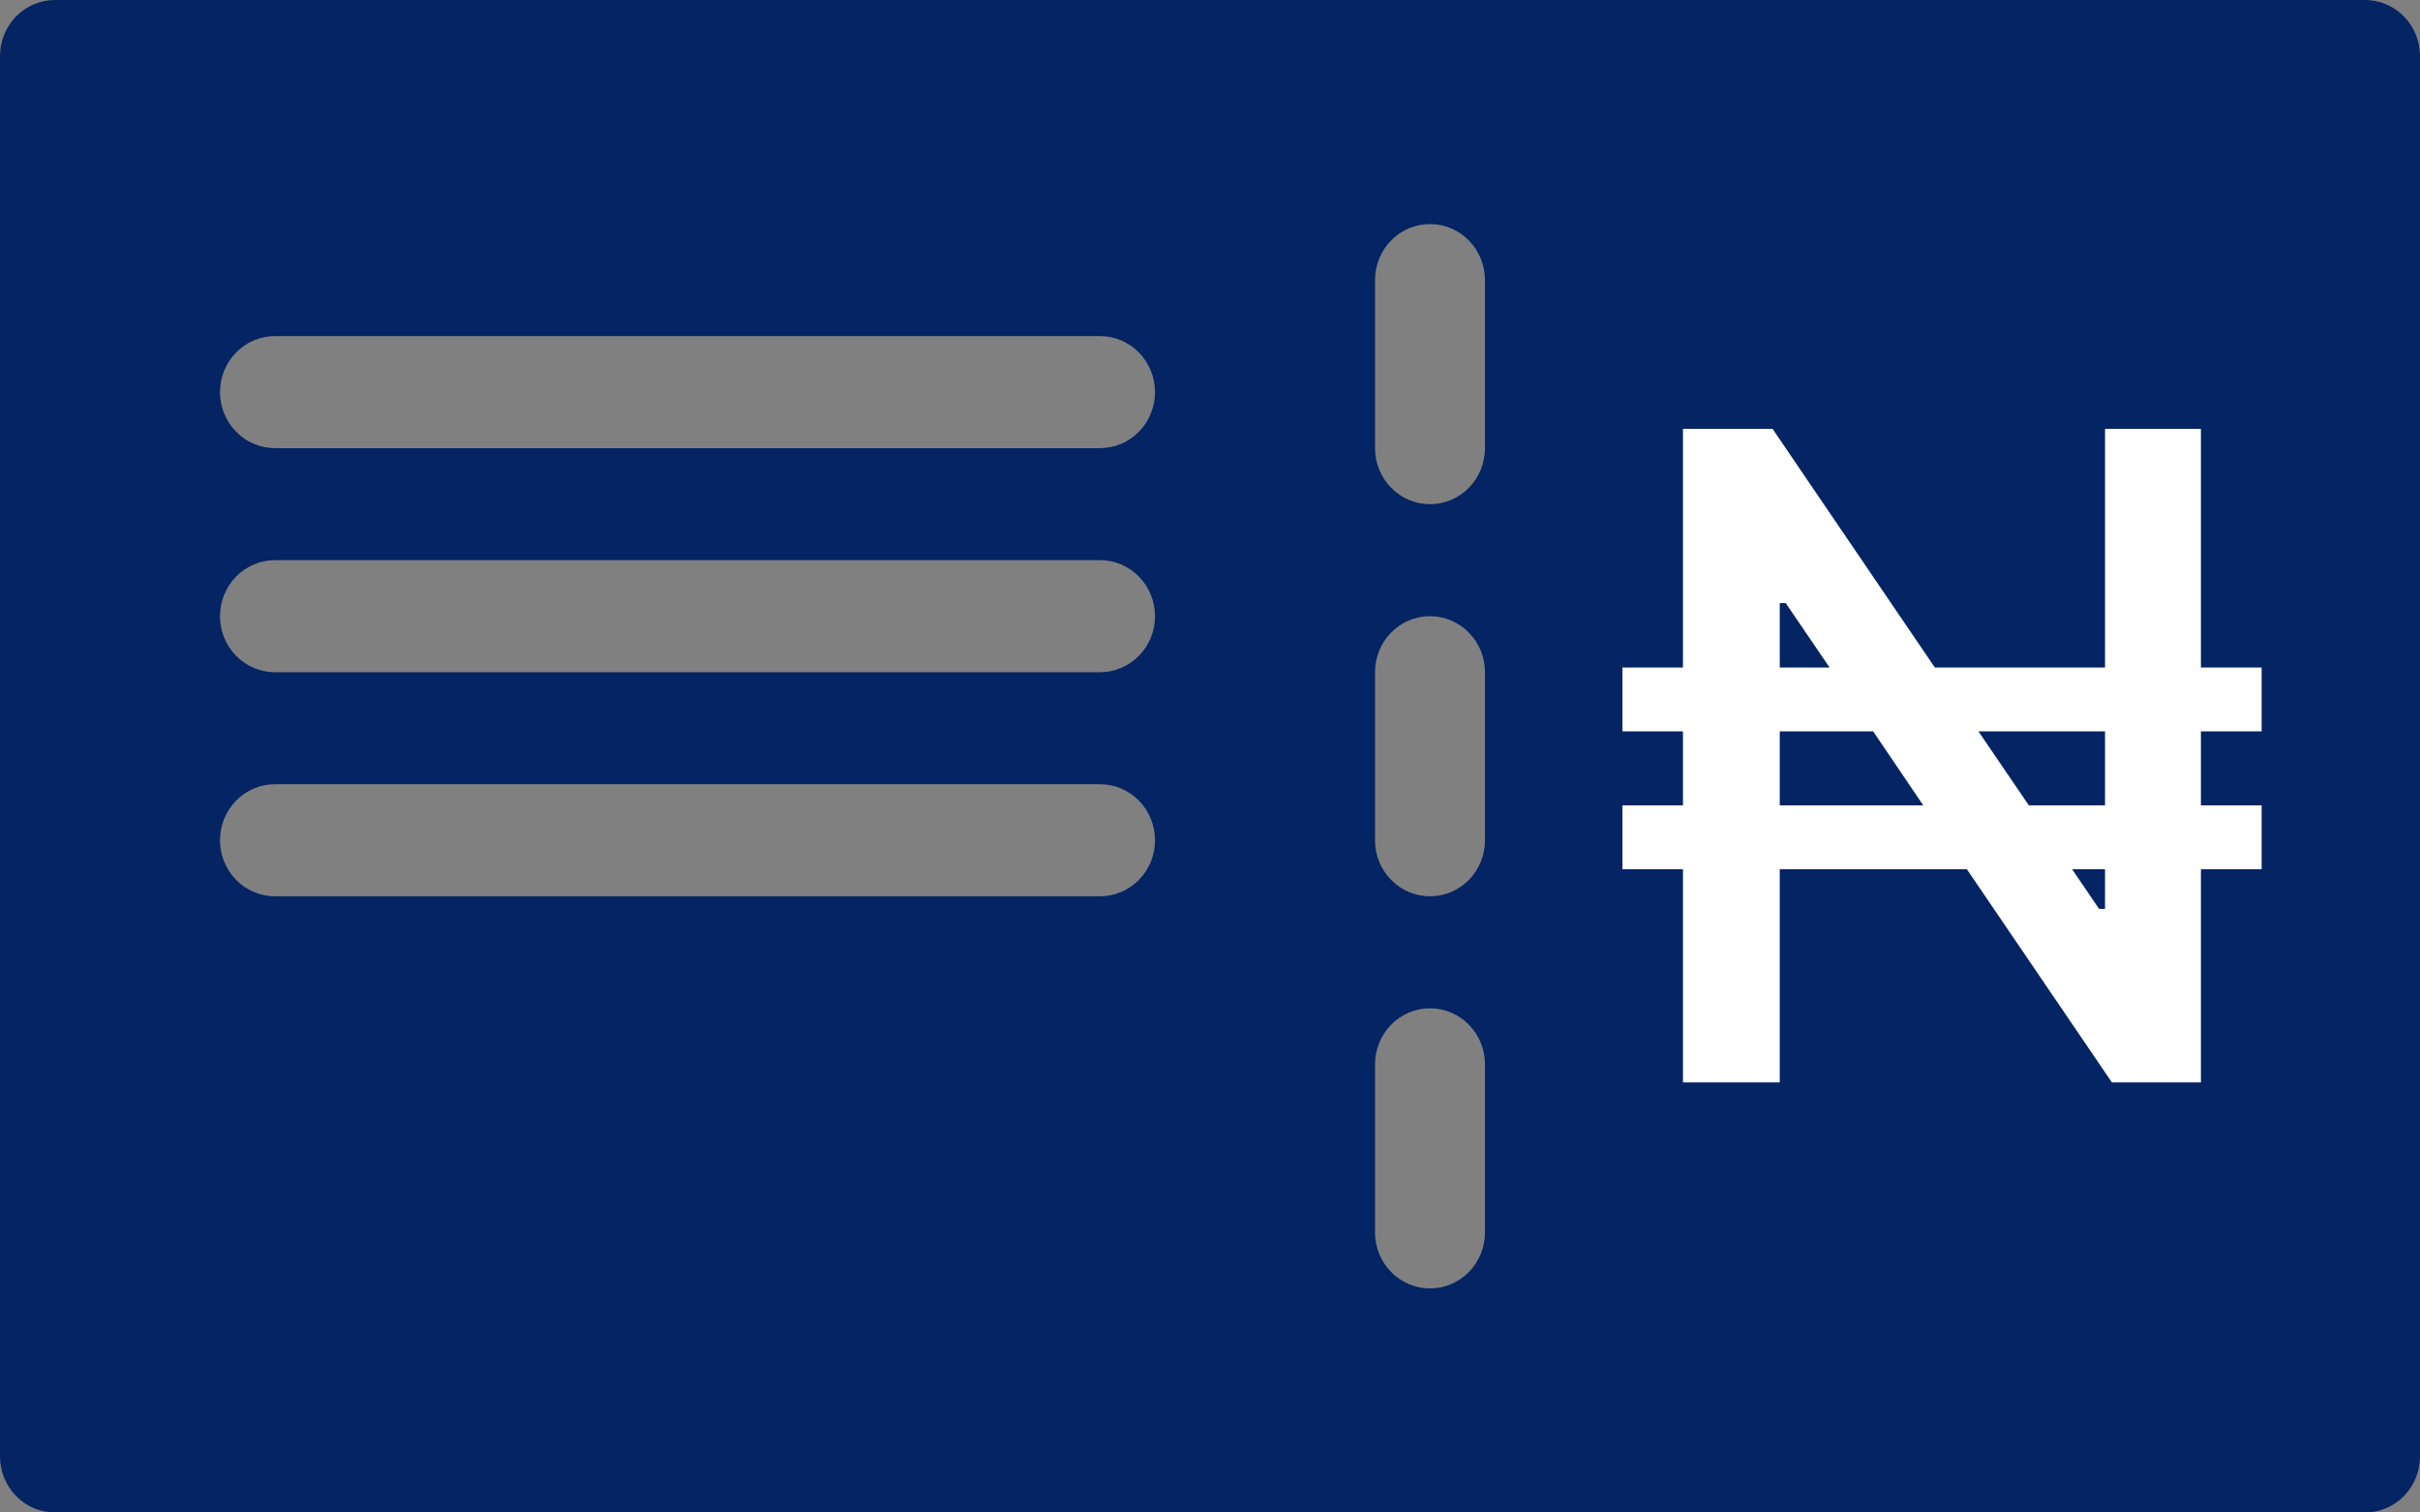 <svg width="32" height="20" viewBox="0 0 32 20" fill="none" xmlns="http://www.w3.org/2000/svg">
<rect x="0" y="0" width="32" height="20" fill="#808080" stroke="none"/>
<path d="M23.796 7.955C23.716 8.347 23.992 8.695 24.523 8.873H24.567V7.251C24.387 7.283 24.219 7.367 24.083 7.491C23.947 7.615 23.847 7.776 23.796 7.955V7.955Z" fill="#042463"/>
<path d="M26.043 10.962V12.443C26.567 12.258 26.85 11.91 26.85 11.703C26.85 11.429 26.734 11.251 26.043 10.962Z" fill="#042463"/>
<path d="M31.273 0H0.727C0.534 0 0.349 0.078 0.213 0.217C0.077 0.356 0 0.544 0 0.741V19.259C0 19.456 0.077 19.644 0.213 19.783C0.349 19.922 0.534 20 0.727 20H31.273C31.466 20 31.651 19.922 31.787 19.783C31.923 19.644 32 19.456 32 19.259V0.741C32 0.544 31.923 0.356 31.787 0.217C31.651 0.078 31.466 0 31.273 0ZM14.546 11.852H3.636C3.443 11.852 3.258 11.774 3.122 11.635C2.986 11.496 2.909 11.308 2.909 11.111C2.909 10.915 2.986 10.726 3.122 10.587C3.258 10.448 3.443 10.37 3.636 10.37H14.546C14.738 10.37 14.923 10.448 15.06 10.587C15.196 10.726 15.273 10.915 15.273 11.111C15.273 11.308 15.196 11.496 15.06 11.635C14.923 11.774 14.738 11.852 14.546 11.852ZM14.546 8.889H3.636C3.443 8.889 3.258 8.811 3.122 8.672C2.986 8.533 2.909 8.345 2.909 8.148C2.909 7.952 2.986 7.763 3.122 7.624C3.258 7.485 3.443 7.407 3.636 7.407H14.546C14.738 7.407 14.923 7.485 15.06 7.624C15.196 7.763 15.273 7.952 15.273 8.148C15.273 8.345 15.196 8.533 15.06 8.672C14.923 8.811 14.738 8.889 14.546 8.889ZM14.546 5.926H3.636C3.443 5.926 3.258 5.848 3.122 5.709C2.986 5.57 2.909 5.382 2.909 5.185C2.909 4.989 2.986 4.8 3.122 4.661C3.258 4.522 3.443 4.444 3.636 4.444H14.546C14.738 4.444 14.923 4.522 15.06 4.661C15.196 4.8 15.273 4.989 15.273 5.185C15.273 5.382 15.196 5.57 15.06 5.709C14.923 5.848 14.738 5.926 14.546 5.926ZM19.636 16.296C19.636 16.493 19.56 16.681 19.423 16.82C19.287 16.959 19.102 17.037 18.909 17.037C18.716 17.037 18.531 16.959 18.395 16.82C18.258 16.681 18.182 16.493 18.182 16.296V14.074C18.182 13.878 18.258 13.689 18.395 13.55C18.531 13.411 18.716 13.333 18.909 13.333C19.102 13.333 19.287 13.411 19.423 13.55C19.56 13.689 19.636 13.878 19.636 14.074V16.296ZM19.636 11.111C19.636 11.308 19.56 11.496 19.423 11.635C19.287 11.774 19.102 11.852 18.909 11.852C18.716 11.852 18.531 11.774 18.395 11.635C18.258 11.496 18.182 11.308 18.182 11.111V8.889C18.182 8.692 18.258 8.504 18.395 8.365C18.531 8.226 18.716 8.148 18.909 8.148C19.102 8.148 19.287 8.226 19.423 8.365C19.56 8.504 19.636 8.692 19.636 8.889V11.111ZM19.636 5.926C19.636 6.122 19.56 6.311 19.423 6.45C19.287 6.589 19.102 6.667 18.909 6.667C18.716 6.667 18.531 6.589 18.395 6.45C18.258 6.311 18.182 6.122 18.182 5.926V3.704C18.182 3.507 18.258 3.319 18.395 3.18C18.531 3.041 18.716 2.963 18.909 2.963C19.102 2.963 19.287 3.041 19.423 3.18C19.56 3.319 19.636 3.507 19.636 3.704V5.926Z" fill="#042463"/>
<path d="M29.906 8.827H29.103V5.671H27.835V8.827H25.585L23.439 5.671H22.254V8.827H21.454V9.671H22.254V10.65H21.454V11.494H22.254V14.313H23.534V11.494H26.008L27.926 14.313H29.103V11.494H29.906V10.65H29.103V9.671H29.906V8.827ZM24.769 9.671L25.432 10.65H23.534V9.671H24.769ZM27.835 9.671V10.65H26.828L26.161 9.671H27.835ZM23.534 8.827V7.975H23.613L24.193 8.827H23.534ZM27.4 11.494H27.835V12.018H27.756L27.4 11.494Z" fill="white"/>
</svg>

